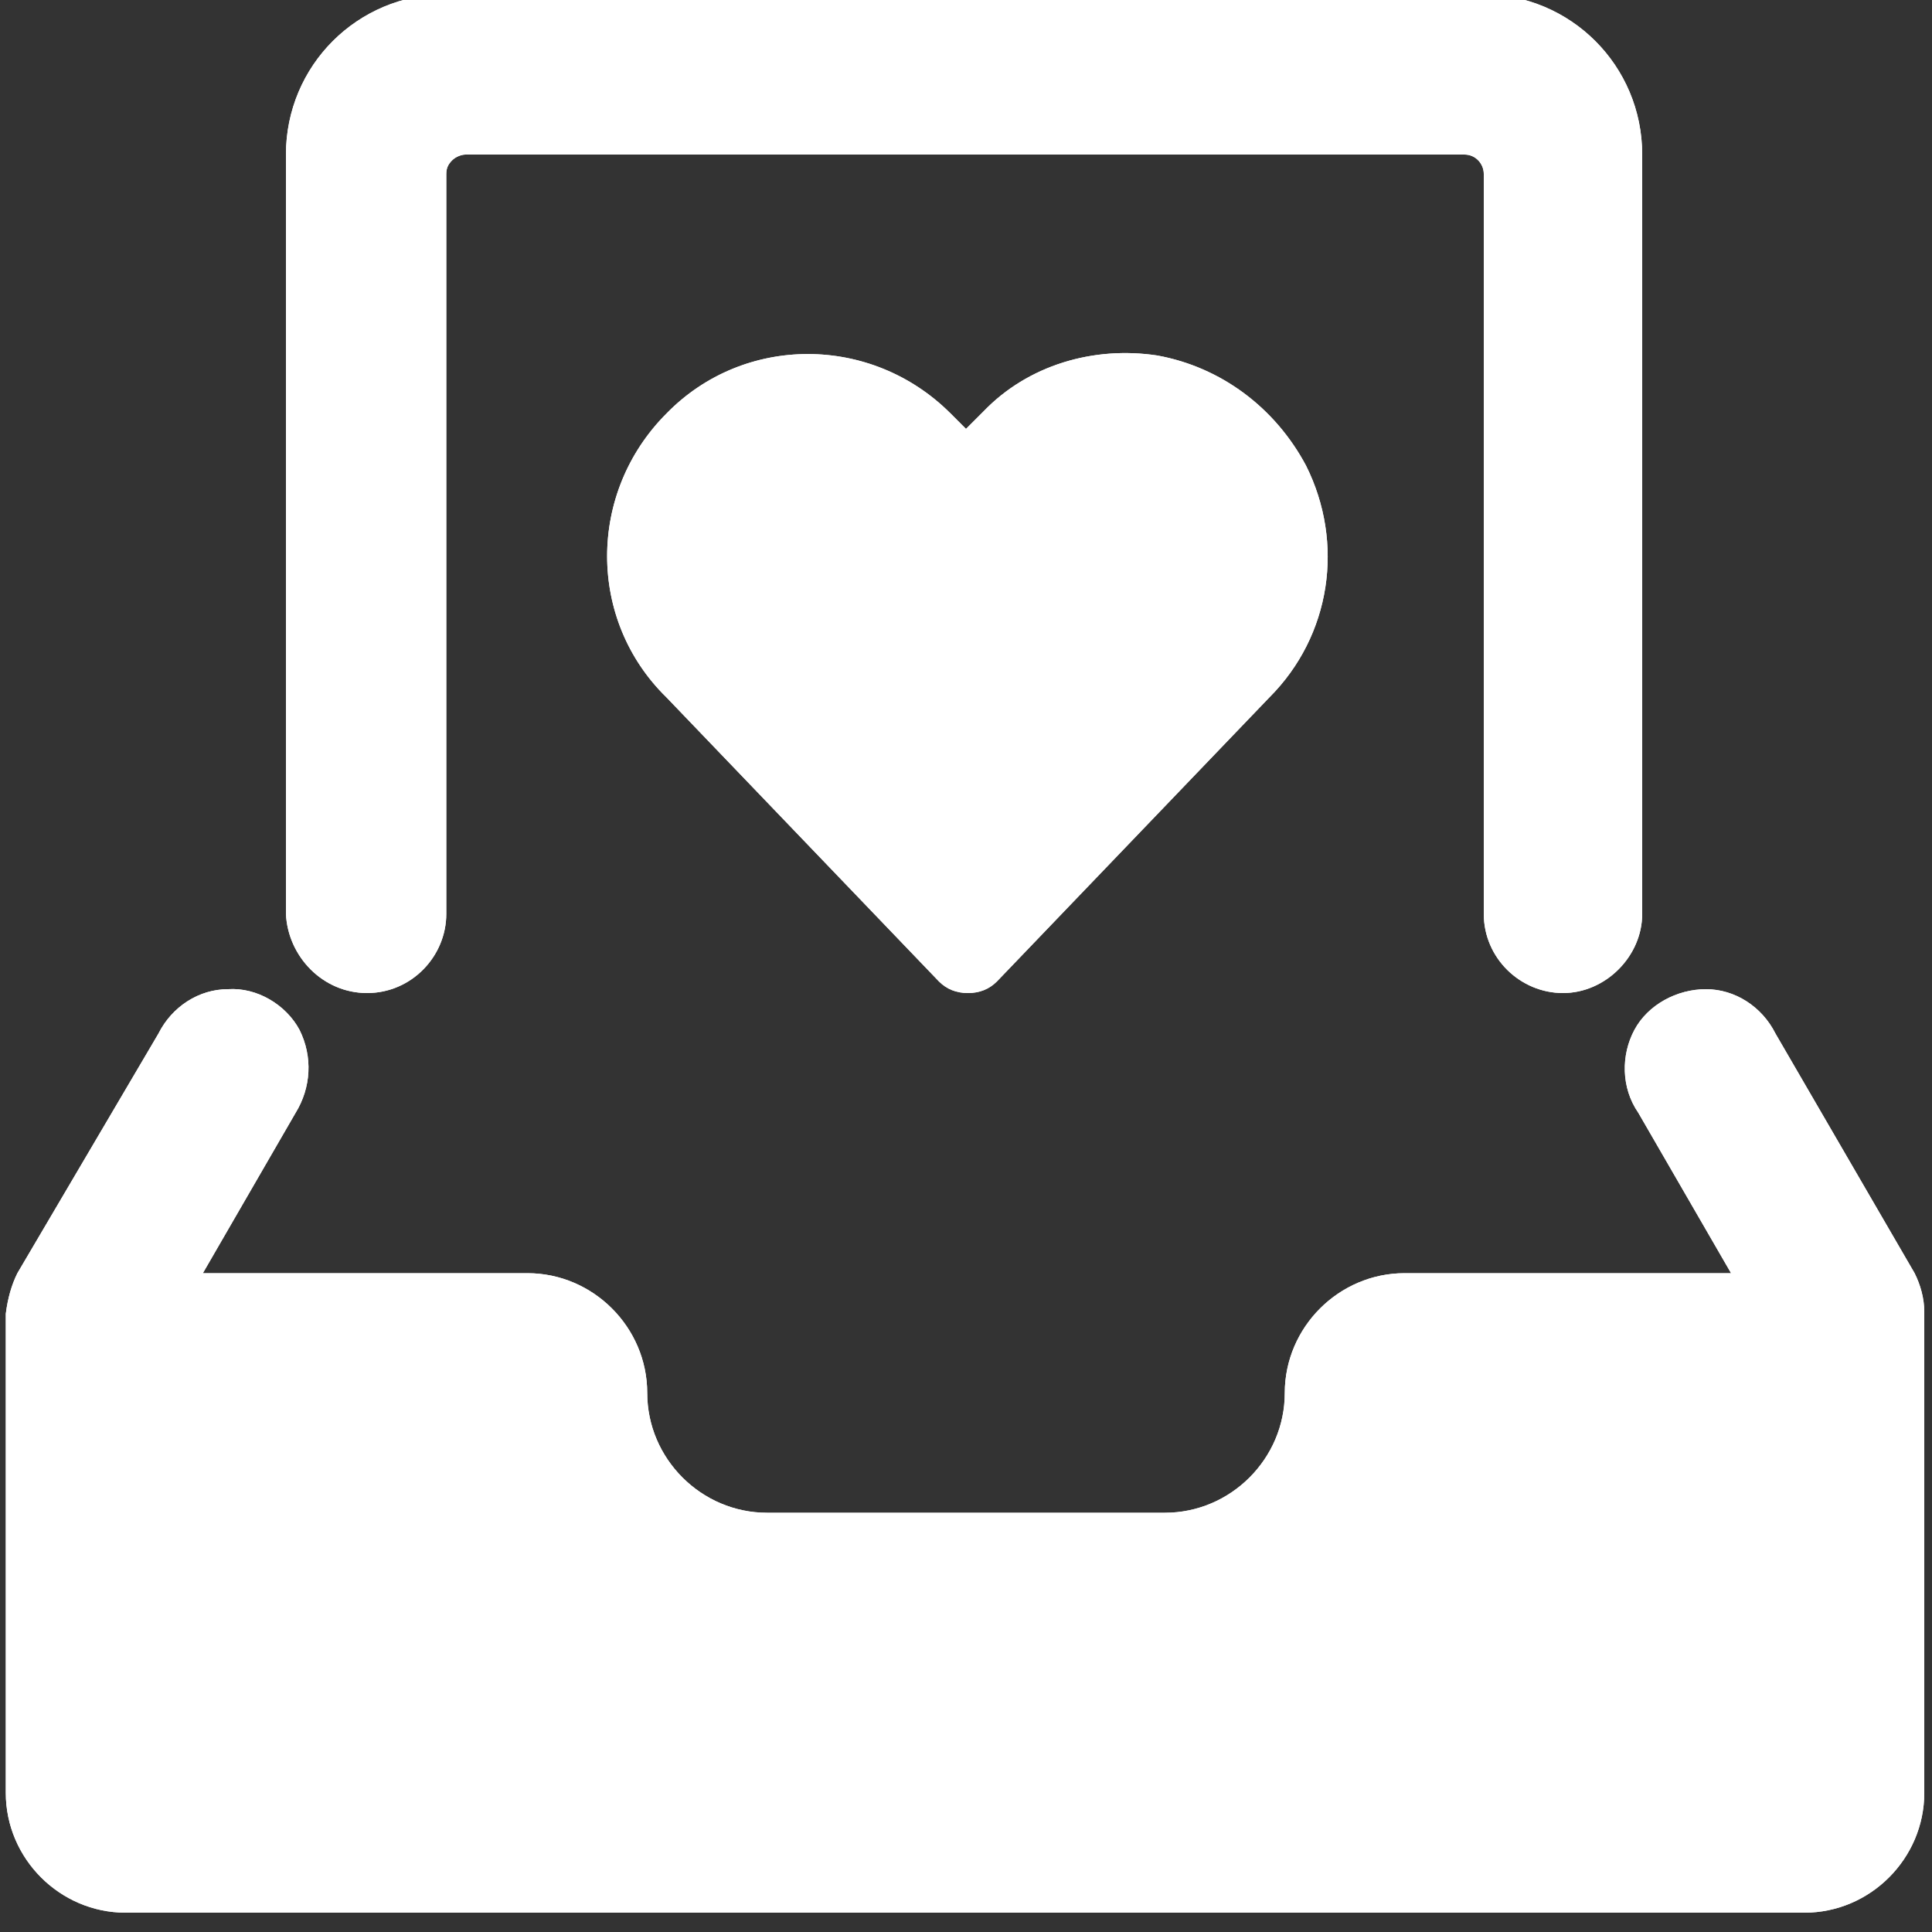 <svg enable-background="new 0 0 100 100" viewBox="0 0 100 100" xmlns="http://www.w3.org/2000/svg" xmlns:xlink="http://www.w3.org/1999/xlink"><rect x="0" y="0" width="100" height="100" fill="#333333" stroke="none"/><defs><path id="a" d="m19 51.4c2.3 0 4.1-1.9 4.1-4.1v-38.3c0-.3.1-.5.3-.7s.5-.3.7-.3h51.7c.6 0 1 .5 1 1v38.3c0 2.3 1.9 4.1 4.1 4.1s4.1-1.9 4.1-4.1v-39.3c0-4.6-3.7-8.3-8.3-8.3h-53.6c-4.6 0-8.3 3.7-8.3 8.3v39.3c.1 2.2 1.9 4.1 4.2 4.1z"/><clipPath id="b"><use xlink:href="#a"/></clipPath><clipPath id="c"><use xlink:href="#e"/></clipPath><clipPath id="d"><use xlink:href="#f"/></clipPath><path id="e" d="m59.9 18.4c-3.3-.5-6.7.5-9 2.9l-.9.9-.8-.8c-4.1-4.1-10.7-4.1-14.7 0-4.1 4.1-4.1 10.7 0 14.7l14.1 14.7c.4.4.9.6 1.5.6s1.1-.2 1.5-.6l14.1-14.7c3.2-3.2 3.9-8 1.9-12-1.6-3-4.4-5.1-7.7-5.7z"/><path id="f" d="m99.1 65.9-7.2-12.4c-.7-1.4-2.1-2.3-3.6-2.3s-3 .8-3.7 2.1-.7 3 .2 4.3l4.8 8.3h-16.9c-3.4 0-6.2 2.8-6.2 6.2s-2.8 6.2-6.2 6.2h-20.6c-3.4 0-6.2-2.8-6.2-6.2s-2.8-6.2-6.2-6.2h-16.8l4.8-8.3c.8-1.3.9-2.9.2-4.3-.7-1.3-2.2-2.2-3.7-2.1-1.5 0-2.9.9-3.6 2.3l-7.3 12.4c-.3.6-.5 1.3-.6 2.1v24.8c0 3.4 2.8 6.2 6.2 6.2h86.9c3.4 0 6.2-2.8 6.2-6.2v-24.9c0-.7-.2-1.4-.5-2z"/></defs><g fill="#fff"><use xlink:href="#a"/><path clip-path="url(#b)" d="m-5.8-21h111.7v93.1h-111.7z"/><use xlink:href="#e"/><path clip-path="url(#c)" d="m10.7-2.4h78.6v74.5h-78.6z"/><use xlink:href="#f"/><path clip-path="url(#d)" d="m-20.3 30.5h140.6v89.1h-140.6z"/></g></svg>